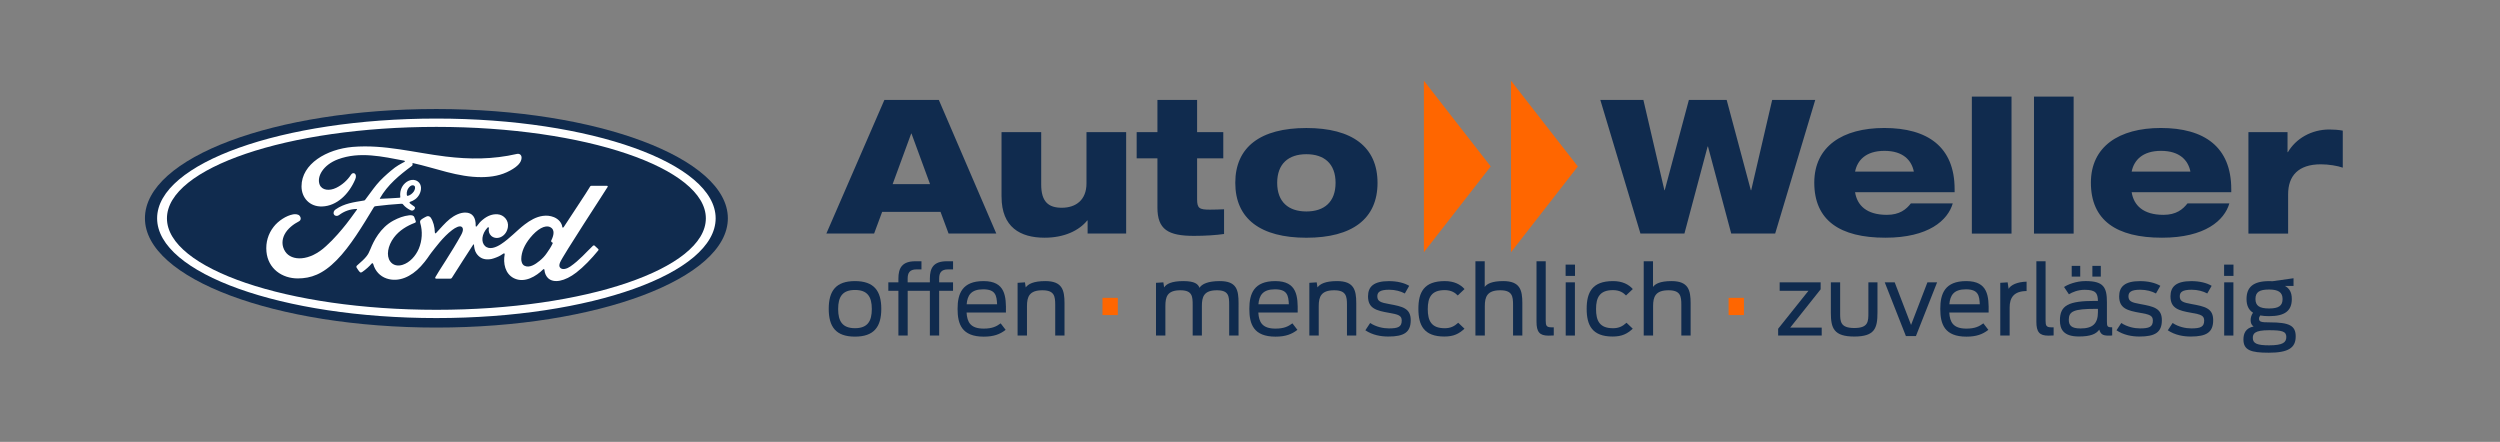 <?xml version="1.0" encoding="utf-8"?>
<!-- Generator: Adobe Illustrator 24.2.1, SVG Export Plug-In . SVG Version: 6.00 Build 0)  -->
<svg version="1.1" id="Ebene_1" xmlns="http://www.w3.org/2000/svg" xmlns:xlink="http://www.w3.org/1999/xlink" x="0px" y="0px"
	 viewBox="0 0 841.89 148.8" style="enable-background:new 0 0 841.89 148.8;" xml:space="preserve">
<rect x="0" y="0" width="841.89" height="148.8" fill="#808080" stroke="none"/>
<style type="text/css">
	.st0{fill-rule:evenodd;clip-rule:evenodd;fill:#102B4E;}
	.st1{fill-rule:evenodd;clip-rule:evenodd;fill:#FF6600;}
	.st2{fill:#102B4E;}
	.st3{fill:#FF6600;}
	.st4{fill:#FFFFFF;}
</style>
<g>
	<g>
		<g>
			<g>
				<g>
					<path class="st0" d="M278.28,78.65h16.08l2.71-7.3h19.66l2.71,7.3h16.07l-19.35-44.99h-18.34L278.28,78.65z M313.2,62.01h-12.6
						L306.84,45h0.12L313.2,62.01z M337.28,66.24c0,10.27,6.3,13.81,14.49,13.81c6.74,0,11.66-2.47,14.37-5.81h0.12v4.41h12.98V44.5
						h-13.36v17.26c0,5.61-3.59,8.2-8.32,8.2c-4.47,0-6.93-2.01-6.93-7.81V44.5h-13.36V66.24z M382.78,53.32h6.99V69.9
						c0,7.37,3.59,9.53,12.29,9.53c3.91,0,7.43-0.25,10.15-0.63v-8.33c-1.77,0.07-3.09,0.13-4.73,0.13c-3.6,0-4.35-0.44-4.35-3.53
						V53.32h8.82V44.5h-8.82V33.66h-13.36V44.5h-6.99V53.32z M439.93,51.93c6.05,0,9.83,3.22,9.83,9.64c0,6.43-3.78,9.64-9.83,9.64
						c-6.05,0-9.83-3.22-9.83-9.64C430.11,55.15,433.89,51.93,439.93,51.93z M415.99,61.58c0,12.1,8.5,18.48,23.95,18.48
						c15.44,0,23.95-6.38,23.95-18.48c0-12.1-8.51-18.47-23.95-18.47C424.49,43.11,415.99,49.48,415.99,61.58z M552.43,78.65h14.81
						l7.81-29.3h0.13l7.82,29.3h14.8l13.49-44.99h-14.5l-7.06,30.38h-0.13l-8.13-30.38h-12.73l-8.13,30.38h-0.12l-7.07-30.38h-14.5
						L552.43,78.65z M624.71,57.79c0.75-3.78,3.59-6.99,9.9-6.99c6.31,0,9.13,3.21,9.89,6.99H624.71z M643.49,68.51
						c-1.57,2.01-3.78,3.84-8.07,3.84c-6.87,0-10.02-3.22-10.71-7.62h33.52v-1.02c0-14.24-9.07-20.61-23.69-20.61
						c-14.17,0-23.57,6.3-23.57,18.41c0,12.67,8.57,18.54,23.95,18.54c14.55,0,21.05-5.88,22.68-11.55H643.49z M664.03,78.66h13.36
						V32.52h-13.36V78.66z M684.96,78.66h13.35V32.52h-13.35V78.66z M717.85,57.79c0.76-3.78,3.6-6.99,9.9-6.99s9.14,3.21,9.89,6.99
						H717.85z M736.64,68.51c-1.58,2.01-3.79,3.84-8.07,3.84c-6.87,0-10.02-3.22-10.72-7.62h33.54v-1.02
						c0-14.24-9.08-20.61-23.7-20.61c-14.18,0-23.57,6.3-23.57,18.41c0,12.67,8.56,18.54,23.94,18.54
						c14.56,0,21.05-5.88,22.69-11.55H736.64z M757.18,78.66h13.36V65.42c0-6.18,3.4-10.09,11.03-10.09c2.52,0,5.67,0.5,7.37,1.13
						V43.99c-1.33-0.26-3.09-0.38-4.54-0.38c-6.05,0-11.28,3.09-13.93,7.63h-0.13V44.5h-13.17V78.66z"/>
					<path class="st1" d="M502,56.05L490.75,70.5l-11.25,14.43V56.05V27.18l11.25,14.44L502,56.05z M531.34,56.05L520.09,70.5
						l-11.25,14.43V56.05V27.18l11.25,14.44L531.34,56.05z"/>
				</g>
			</g>
		</g>
	</g>
	<g>
		<path class="st2" d="M279.08,104.01c0-6.13,2.48-9.35,8.83-9.35s8.87,3.22,8.87,9.35s-2.52,9.35-8.87,9.35
			S279.08,110.14,279.08,104.01z M293.59,104.07c0-4.13-1.45-6.42-5.67-6.42s-5.67,2.29-5.67,6.42s1.45,6.45,5.67,6.45
			S293.59,108.2,293.59,104.07z"/>
		<path class="st2" d="M313.15,97.92h-7.48V113h-3.13V97.92h-3.39v-2.84h3.39v-1.26c0-3.55,1.23-5.84,5.71-5.84h2.06v2.74h-1.68
			c-2.39,0-2.97,1.29-2.97,3.1v1.26h7.48v-1.26c0-3.55,1.19-5.84,5.71-5.84h2.1v2.74h-1.71c-2.39,0-2.97,1.29-2.97,3.1v1.26h4.67
			v2.84h-4.67V113h-3.13V97.92z"/>
		<path class="st2" d="M322.47,104.01c0-5.16,1.58-9.35,8.74-9.35c7.38,0,7.64,5.13,7.54,10.58H325.5c0.19,3.26,1.32,5.42,5.77,5.42
			c2.9,0,4.32-0.74,5.71-1.77l1.68,2.19c-1.9,1.48-4,2.29-7.38,2.29C323.92,113.36,322.47,109.2,322.47,104.01z M325.53,102.46
			h10.25c-0.16-2.84-0.42-5.03-4.67-5.03C327.01,97.43,325.79,99.43,325.53,102.46z"/>
		<path class="st2" d="M342.68,95.24l2.48-0.16l0.26,1.71c0.84-1.13,2.55-2.13,6.61-2.13c5.67,0,6.45,3,6.45,7.42V113h-3.13v-10.32
			c0-2.9-0.26-4.93-4.32-4.93c-4.42,0-5.19,2.22-5.19,5.32V113h-3.16V95.24z"/>
		<path class="st3" d="M371.27,100.3h5.16v5.8h-5.16V100.3z"/>
		<path class="st2" d="M389.29,95.24l2.48-0.16l0.26,1.71c0.71-1.16,2.51-2.13,6.42-2.13c3.8,0,5,0.94,5.48,2.26
			c0.84-1.29,2.84-2.26,6.87-2.26c5.67,0,6.29,3,6.29,7.42V113h-3.16v-10.32c0-2.9-0.1-4.93-4.13-4.93c-4.42,0-5.06,2.22-5.06,5.32
			V113h-3.1v-10.32c0-2.9-0.13-4.93-4.16-4.93c-4.42,0-5.03,2.22-5.03,5.32V113h-3.16V95.24z"/>
		<path class="st2" d="M420.72,104.01c0-5.16,1.58-9.35,8.74-9.35c7.38,0,7.64,5.13,7.54,10.58h-13.25
			c0.19,3.26,1.32,5.42,5.77,5.42c2.9,0,4.32-0.74,5.71-1.77l1.68,2.19c-1.9,1.48-4,2.29-7.38,2.29
			C422.17,113.36,420.72,109.2,420.72,104.01z M423.78,102.46h10.25c-0.16-2.84-0.42-5.03-4.67-5.03
			C425.27,97.43,424.04,99.43,423.78,102.46z"/>
		<path class="st2" d="M440.93,95.24l2.48-0.16l0.26,1.71c0.84-1.13,2.55-2.13,6.61-2.13c5.67,0,6.45,3,6.45,7.42V113h-3.13v-10.32
			c0-2.9-0.26-4.93-4.32-4.93c-4.42,0-5.19,2.22-5.19,5.32V113h-3.16V95.24z"/>
		<path class="st2" d="M459.79,111.23l1.61-2.45c2.06,1.32,4.38,1.81,6.32,1.81c3.06,0,4.32-0.48,4.32-2.64
			c0-1.71-1.13-2.06-4.32-2.61c-4.22-0.74-7.03-1.45-7.03-5.54c0-3.26,1.9-5.13,7.03-5.13c2.77,0,5.13,0.58,6.84,1.58l-1.48,2.58
			c-1.35-0.74-3.19-1.26-5.29-1.26c-3.13,0-3.97,0.84-3.97,2.22c0,1.68,1.1,2.1,4.03,2.61c4.42,0.81,7.22,1.39,7.22,5.42
			c0,4.09-2.26,5.51-7.54,5.51C464.98,113.33,462.21,112.84,459.79,111.23z"/>
		<path class="st2" d="M477.65,104.01c0-5.55,1.84-9.35,8.87-9.35c3.19,0,5.29,1.13,6.67,2.68l-2.29,2.16
			c-0.84-0.87-2.1-1.8-4.38-1.8c-4.42,0-5.71,2.39-5.71,6.38s1.23,6.45,5.71,6.45c1.93,0,3.19-0.61,4.55-1.84l2.1,2
			c-1.84,1.71-3.61,2.64-6.77,2.64C479.52,113.33,477.65,109.55,477.65,104.01z"/>
		<path class="st2" d="M496.86,87.99h3.13v8.64c0.71-1.03,2.42-1.97,6.22-1.97c5.67,0,6.45,3,6.45,7.42V113h-3.13v-10.32
			c0-2.9-0.26-4.93-4.32-4.93c-4.42,0-5.19,2.22-5.19,5.32V113h-3.16V87.99z"/>
		<path class="st2" d="M517.43,108.36V87.99h3.1v20.02c0,1.68,0.26,2.22,2,2.22h0.71v2.74c-0.29,0.03-1,0.06-1.77,0.06
			C518.46,113.04,517.43,111.78,517.43,108.36z"/>
		<path class="st2" d="M527.23,89.11h3.16v3.8h-3.16V89.11z M527.26,95.08h3.1V113h-3.1V95.08z"/>
		<path class="st2" d="M534.32,104.01c0-5.55,1.84-9.35,8.87-9.35c3.19,0,5.29,1.13,6.67,2.68l-2.29,2.16
			c-0.84-0.87-2.1-1.8-4.38-1.8c-4.42,0-5.71,2.39-5.71,6.38s1.23,6.45,5.71,6.45c1.93,0,3.19-0.61,4.55-1.84l2.1,2
			c-1.84,1.71-3.61,2.64-6.77,2.64C536.19,113.33,534.32,109.55,534.32,104.01z"/>
		<path class="st2" d="M553.53,87.99h3.13v8.64c0.71-1.03,2.42-1.97,6.22-1.97c5.67,0,6.45,3,6.45,7.42V113h-3.13v-10.32
			c0-2.9-0.26-4.93-4.32-4.93c-4.42,0-5.19,2.22-5.19,5.32V113h-3.16V87.99z"/>
		<path class="st3" d="M582.12,100.3h5.16v5.8h-5.16V100.3z"/>
		<path class="st2" d="M598.79,110.72l10.22-12.8h-9.7v-2.84h13.8v2.35l-10.25,12.9h10.61V113h-14.67V110.72z"/>
		<path class="st2" d="M616.55,105.33V95.08h3.13v10.32c0,2.84,0.03,5.06,4.77,5.06c4.77,0,4.74-2.22,4.74-5.16V95.08h3.06v10.16
			c0,5.29-0.9,8.09-7.8,8.09S616.55,110.52,616.55,105.33z"/>
		<path class="st2" d="M634.7,95.08h3.35l5.51,14.35l5.51-14.35h3.26l-7.13,18.09h-3.38L634.7,95.08z"/>
		<path class="st2" d="M653.4,104.01c0-5.16,1.58-9.35,8.74-9.35c7.38,0,7.64,5.13,7.54,10.58h-13.25c0.19,3.26,1.32,5.42,5.77,5.42
			c2.9,0,4.32-0.74,5.71-1.77l1.68,2.19c-1.9,1.48-4,2.29-7.38,2.29C654.85,113.36,653.4,109.2,653.4,104.01z M656.46,102.46h10.25
			c-0.16-2.84-0.42-5.03-4.67-5.03C657.94,97.43,656.72,99.43,656.46,102.46z"/>
		<path class="st2" d="M673.61,95.24l2.48-0.16l0.32,2.19c0.71-1.29,2.9-2.35,6.06-2.42v3.16c-4.32,0.03-5.71,2.26-5.71,5.54V113
			h-3.16V95.24z"/>
		<path class="st2" d="M685.76,108.36V87.99h3.1v20.02c0,1.68,0.26,2.22,2,2.22h0.71v2.74c-0.29,0.03-1,0.06-1.77,0.06
			C686.79,113.04,685.76,111.78,685.76,108.36z"/>
		<path class="st2" d="M693.69,107.91c0-5.09,2.87-6.58,11.83-6.58h0.97c-0.06-2.58-0.68-3.74-4.48-3.74
			c-2.26,0-4.16,0.81-5.29,1.51l-1.64-2.45c1.19-0.81,4.03-2,7.22-2c6.13,0,7.22,2.1,7.22,7.19v6.38c0,1.74,0.13,2,1.77,2v2.74
			c-0.23,0.06-0.64,0.06-1.29,0.06c-1.97,0-2.61-0.55-3.06-2.03c-1.06,1.52-3,2.32-6.83,2.32
			C694.95,113.33,693.69,110.94,693.69,107.91z M706.49,105.11v-1.1h-0.81c-7.38,0-9,0.84-9,3.67c0,1.9,0.87,2.93,3.93,2.93
			C704.78,110.62,706.49,108.94,706.49,105.11z M697.66,89.53h2.87v3.61h-2.87V89.53z M704.62,89.53h2.84v3.61h-2.84V89.53z"/>
		<path class="st2" d="M712.74,111.23l1.61-2.45c2.06,1.32,4.38,1.81,6.32,1.81c3.06,0,4.32-0.48,4.32-2.64
			c0-1.71-1.13-2.06-4.32-2.61c-4.22-0.74-7.03-1.45-7.03-5.54c0-3.26,1.9-5.13,7.03-5.13c2.77,0,5.13,0.58,6.84,1.58l-1.48,2.58
			c-1.35-0.74-3.19-1.26-5.29-1.26c-3.13,0-3.97,0.84-3.97,2.22c0,1.68,1.1,2.1,4.03,2.61c4.42,0.81,7.22,1.39,7.22,5.42
			c0,4.09-2.26,5.51-7.54,5.51C717.93,113.33,715.16,112.84,712.74,111.23z"/>
		<path class="st2" d="M730.02,111.23l1.61-2.45c2.06,1.32,4.38,1.81,6.32,1.81c3.06,0,4.32-0.48,4.32-2.64
			c0-1.71-1.13-2.06-4.32-2.61c-4.22-0.74-7.03-1.45-7.03-5.54c0-3.26,1.9-5.13,7.03-5.13c2.77,0,5.13,0.58,6.84,1.58l-1.48,2.58
			c-1.35-0.74-3.19-1.26-5.29-1.26c-3.13,0-3.97,0.84-3.97,2.22c0,1.68,1.1,2.1,4.03,2.61c4.42,0.81,7.22,1.39,7.22,5.42
			c0,4.09-2.26,5.51-7.54,5.51C735.21,113.33,732.44,112.84,730.02,111.23z"/>
		<path class="st2" d="M748.98,89.11h3.16v3.8h-3.16V89.11z M749.01,95.08h3.1V113h-3.1V95.08z"/>
		<path class="st2" d="M761.16,106.23c-0.26,0.32-0.42,0.71-0.42,1.1c0,1.06,0.74,1.23,3.58,1.23c6.71,0,8.77,1.13,8.77,4.74
			c0,3.84-2.48,5.48-9.06,5.48c-6.03,0-8.54-0.84-8.54-4.45c0-2.03,0.74-3.84,3.42-4.38c-0.71-0.48-1-1.19-1-2.16
			c0-0.87,0.29-1.77,0.81-2.48c-1.48-0.93-2.19-2.45-2.19-4.61c0-4,2.26-6.03,7.61-6.03c0.39,0,0.77,0,1.16,0.03l7.06-1v2.58h-2.9
			c1.48,0.81,2.32,2.13,2.32,4.42c0,3.97-2.35,5.77-7.64,5.77C763,106.46,762.03,106.4,761.16,106.23z M769.93,113.46
			c0-1.87-1.45-2.26-5.8-2.26c-4.87,0-5.48,1.13-5.48,2.61c0,1.9,1.55,2.48,5.48,2.48C768.83,116.29,769.93,115.29,769.93,113.46z
			 M768.67,100.69c0-2.29-1.48-3.19-4.55-3.19c-3.32,0-4.58,0.9-4.58,3.19c0,2.22,1.26,3.19,4.58,3.19
			C767.45,103.88,768.67,102.91,768.67,100.69z"/>
	</g>
	<g>
		<g>
			<path class="st2" d="M146.96,36.71c-54.48,0-98.15,16.33-98.15,36.8c0,20.35,44.03,36.8,98.15,36.8
				c54.12,0,98.15-16.51,98.15-36.8C245.11,53.22,201.08,36.71,146.96,36.71z"/>
		</g>
		<path class="st4" d="M204.62,62.95c0.13-0.22-0.01-0.39-0.29-0.39c-1.48,0-3.42,0-4.96,0c-0.37,0-0.56,0.04-0.73,0.39
			c-0.57,1.09-7.5,11.48-8.79,13.5c-0.22,0.31-0.48,0.26-0.51-0.09c-0.13-1.2-1.17-2.58-2.8-3.23c-1.24-0.5-2.46-0.6-3.72-0.43
			c-2.28,0.31-4.31,1.51-6.1,2.87c-2.69,2.05-5.01,4.7-8.01,6.66c-1.64,1.07-3.88,2-5.38,0.61c-1.36-1.26-1.2-4.05,0.87-6.21
			c0.22-0.23,0.48-0.04,0.44,0.17c-0.2,0.98,0.05,1.95,0.79,2.63c0.91,0.81,2.2,0.9,3.31,0.36c1.31-0.65,2.08-1.9,2.3-3.32
			c0.35-2.21-1.35-4.15-3.47-4.31c-1.73-0.12-3.38,0.48-4.99,1.81c-0.81,0.67-1.27,1.17-1.97,2.16c-0.17,0.24-0.43,0.27-0.42-0.09
			c0.08-2.82-1.09-4.41-3.42-4.46c-1.81-0.04-3.75,0.94-5.26,2.14c-1.65,1.33-3.1,3.09-4.65,4.74c-0.19,0.2-0.36,0.19-0.42-0.2
			c-0.05-1.87-0.52-3.68-1.38-4.97c-0.31-0.45-0.95-0.67-1.49-0.37c-0.25,0.14-1.12,0.54-1.75,1.05c-0.31,0.26-0.44,0.63-0.3,1.11
			c0.84,2.79,0.65,5.97-0.48,8.66c-1.04,2.46-3.06,4.68-5.44,5.43c-1.57,0.5-3.2,0.25-4.2-1.14c-1.38-1.92-0.83-5.25,1.24-8.02
			c1.82-2.44,4.46-3.99,7.08-4.98c0.31-0.12,0.37-0.32,0.28-0.58c-0.14-0.43-0.37-1.02-0.46-1.29c-0.24-0.64-0.92-0.75-1.74-0.66
			c-1.91,0.22-3.63,0.88-5.33,1.79c-4.45,2.39-6.69,7-7.67,9.47c-0.47,1.19-0.87,1.93-1.4,2.58c-0.7,0.88-1.58,1.69-3.2,3.1
			c-0.15,0.13-0.25,0.4-0.13,0.65c0.16,0.34,1,1.52,1.24,1.63c0.26,0.13,0.57-0.05,0.69-0.14c1.13-0.76,2.48-1.98,3.14-2.8
			c0.23-0.28,0.47-0.16,0.59,0.26c0.62,2.2,2.23,3.99,4.46,4.74c4.08,1.38,8.32-0.62,11.52-4.09c2.03-2.21,2.77-3.62,3.54-4.59
			c1.32-1.64,3.92-5.3,7.03-7.64c1.14-0.87,2.48-1.53,3.16-1.09c0.54,0.35,0.72,1.17-0.15,2.76c-3.16,5.77-7.82,12.56-8.67,14.2
			c-0.16,0.29-0.02,0.51,0.28,0.51c1.65-0.01,3.3,0,4.8,0c0.25-0.01,0.36-0.13,0.49-0.3c2.43-3.8,4.71-7.42,7.16-11.15
			c0.14-0.22,0.26-0.05,0.27,0.05c0.05,0.87,0.26,2.05,0.78,2.83c0.93,1.44,2.24,2.06,3.69,2.07c1.16,0.01,1.74-0.16,2.99-0.63
			c1.02-0.38,1.83-0.87,2.46-1.32c0.37-0.25,0.43,0.17,0.42,0.24c-0.56,3.02,0.13,6.59,3.13,8.07c3.59,1.77,7.53-0.72,9.8-2.96
			c0.22-0.22,0.46-0.19,0.48,0.27c0.05,0.86,0.44,1.87,1.14,2.59c1.9,1.91,5.73,1.15,9.58-1.83c2.47-1.91,5.06-4.6,7.39-7.45
			c0.09-0.11,0.15-0.29-0.02-0.47c-0.36-0.37-0.87-0.8-1.22-1.13c-0.16-0.14-0.4-0.1-0.53,0.01c-2.39,2.28-4.55,4.87-7.66,7.02
			c-1.05,0.73-2.72,1.32-3.48,0.31c-0.29-0.39-0.26-0.94,0.03-1.66C189.5,86.13,203.88,64.24,204.62,62.95z M185.62,81.31
			c0.03,0.17,0.25,0.33,0.46,0.41c0.07,0.03,0.12,0.08,0.03,0.26c-0.61,1.31-1.17,2.07-1.94,3.2c-0.7,1.05-1.5,1.87-2.46,2.66
			c-1.45,1.2-3.46,2.51-5.13,1.63c-0.74-0.38-1.06-1.42-1.04-2.26c0.04-2.36,1.08-4.77,3.02-7.15c2.36-2.9,4.97-4.41,6.68-3.59
			c1.77,0.84,1.21,2.89,0.41,4.5C185.59,81.1,185.59,81.2,185.62,81.31z"/>
		<path class="st4" d="M100.36,93.76C95,93.8,90.27,90.49,89.73,84.76c-0.3-3.18,0.6-6.01,2.39-8.34c1.6-2.08,4.29-3.81,6.58-4.23
			c0.74-0.14,1.74-0.05,2.16,0.44c0.65,0.75,0.46,1.58-0.19,1.91c-1.74,0.89-3.84,2.41-4.88,4.49c-0.84,1.7-1.01,3.75,0.27,5.7
			c2.15,3.25,8.15,3.34,13.73-1.84c1.38-1.27,2.62-2.49,3.87-3.93c2.46-2.81,3.27-3.83,6.54-8.36c0.04-0.05,0.05-0.12,0.03-0.15
			c-0.03-0.06-0.07-0.07-0.17-0.08c-2.18,0.06-4.08,0.71-5.93,2.09c-0.53,0.39-1.3,0.33-1.63-0.18c-0.37-0.58-0.11-1.33,0.51-1.75
			c2.97-2.07,6.22-2.44,9.54-3c0,0,0.23,0.01,0.42-0.24c1.36-1.75,2.39-3.32,3.84-5.09c1.46-1.79,3.35-3.44,4.79-4.67
			c2.01-1.73,3.31-2.31,4.62-3.03c0.35-0.18-0.04-0.4-0.15-0.4c-7.33-1.38-14.95-3.16-22.23-0.46c-5.04,1.88-7.25,5.88-6.19,8.55
			c0.76,1.89,3.25,2.2,5.58,1.06c1.94-0.95,3.73-2.48,5-4.45c0.71-1.09,2.21-0.3,1.4,1.59c-2.13,5.01-6.2,8.98-11.16,9.14
			c-4.22,0.14-6.94-2.97-6.93-6.79c0.02-7.55,8.42-12.52,17.26-13.27c10.64-0.88,20.72,1.95,31.28,3.24
			c8.09,0.98,15.85,1,23.99-0.87c0.96-0.21,1.64,0.41,1.57,1.38c-0.08,1.4-1.17,2.76-3.85,4.22c-3.05,1.67-6.23,2.18-9.56,2.21
			c-8.05,0.07-15.55-3.07-23.31-4.76c0.01,0.34,0.1,0.75-0.19,0.96c-4.3,3.17-8.18,6.39-10.79,10.91c-0.09,0.1-0.04,0.2,0.11,0.19
			c2.26-0.12,4.29-0.18,6.4-0.35c0.37-0.03,0.38-0.12,0.35-0.39c-0.19-1.56,0.27-3.34,1.64-4.56c1.4-1.26,3.16-1.4,4.32-0.5
			c1.32,1.03,1.21,2.89,0.48,4.28c-0.74,1.41-1.96,2.17-3.12,2.53c0,0-0.24,0.05-0.21,0.28c0.05,0.36,1.64,1.24,1.77,1.47
			c0.13,0.22,0.06,0.57-0.18,0.84c-0.17,0.19-0.43,0.37-0.77,0.37c-0.27-0.01-0.44-0.1-0.79-0.29c-0.71-0.39-1.61-1.02-2.2-1.77
			c-0.2-0.25-0.31-0.26-0.81-0.23c-2.28,0.13-5.84,0.48-8.25,0.78c-0.58,0.07-0.67,0.18-0.79,0.38
			c-3.84,6.34-7.95,13.18-12.46,17.75C108.64,92.44,104.62,93.73,100.36,93.76z M136.99,65.59c0.06,0.33,0.19,0.39,0.34,0.36
			c0.73-0.15,1.53-0.75,2.01-1.45c0.43-0.63,0.63-1.55,0.21-1.91c-0.38-0.33-1.01-0.24-1.47,0.17
			C137.15,63.58,136.87,64.73,136.99,65.59L136.99,65.59"/>
		<path class="st4" d="M146.96,107.11c-51.94,0-94.05-15.04-94.05-33.59c0-18.55,42.11-33.59,94.05-33.59
			c51.94,0,94.04,15.04,94.04,33.59C241,92.07,198.9,107.11,146.96,107.11z M146.96,42.73c-50.12,0-90.74,13.85-90.74,30.8
			c0,16.95,40.62,30.8,90.74,30.8c50.12,0,90.74-13.85,90.74-30.8C237.7,56.58,197.08,42.73,146.96,42.73z"/>
	</g>
</g>
</svg>

